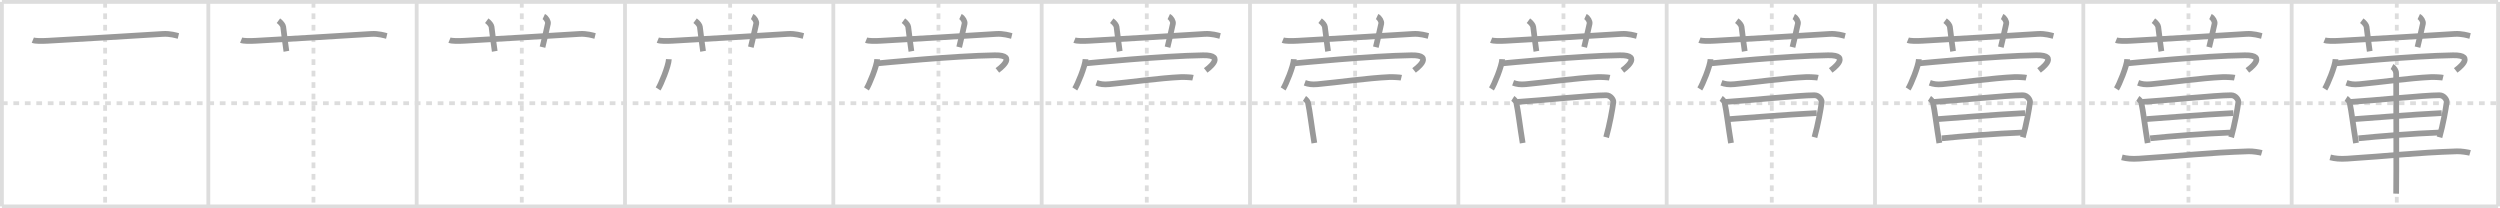 <svg width="1308px" height="109px" viewBox="0 0 1308 109" xmlns="http://www.w3.org/2000/svg" xmlns:xlink="http://www.w3.org/1999/xlink" xml:space="preserve" version="1.1" baseProfile="full">
<line x1="1" y1="1" x2="1307" y2="1" style="stroke:#ddd;stroke-width:2"></line>
<line x1="1" y1="1" x2="1" y2="108" style="stroke:#ddd;stroke-width:2"></line>
<line x1="1" y1="108" x2="1307" y2="108" style="stroke:#ddd;stroke-width:2"></line>
<line x1="1307" y1="1" x2="1307" y2="108" style="stroke:#ddd;stroke-width:2"></line>
<line x1="109" y1="1" x2="109" y2="108" style="stroke:#ddd;stroke-width:2"></line>
<line x1="218" y1="1" x2="218" y2="108" style="stroke:#ddd;stroke-width:2"></line>
<line x1="327" y1="1" x2="327" y2="108" style="stroke:#ddd;stroke-width:2"></line>
<line x1="436" y1="1" x2="436" y2="108" style="stroke:#ddd;stroke-width:2"></line>
<line x1="545" y1="1" x2="545" y2="108" style="stroke:#ddd;stroke-width:2"></line>
<line x1="654" y1="1" x2="654" y2="108" style="stroke:#ddd;stroke-width:2"></line>
<line x1="763" y1="1" x2="763" y2="108" style="stroke:#ddd;stroke-width:2"></line>
<line x1="872" y1="1" x2="872" y2="108" style="stroke:#ddd;stroke-width:2"></line>
<line x1="981" y1="1" x2="981" y2="108" style="stroke:#ddd;stroke-width:2"></line>
<line x1="1090" y1="1" x2="1090" y2="108" style="stroke:#ddd;stroke-width:2"></line>
<line x1="1199" y1="1" x2="1199" y2="108" style="stroke:#ddd;stroke-width:2"></line>
<line x1="1" y1="54" x2="1307" y2="54" style="stroke:#ddd;stroke-width:2;stroke-dasharray:3 3"></line>
<line x1="55" y1="1" x2="55" y2="108" style="stroke:#ddd;stroke-width:2;stroke-dasharray:3 3"></line>
<line x1="164" y1="1" x2="164" y2="108" style="stroke:#ddd;stroke-width:2;stroke-dasharray:3 3"></line>
<line x1="273" y1="1" x2="273" y2="108" style="stroke:#ddd;stroke-width:2;stroke-dasharray:3 3"></line>
<line x1="382" y1="1" x2="382" y2="108" style="stroke:#ddd;stroke-width:2;stroke-dasharray:3 3"></line>
<line x1="491" y1="1" x2="491" y2="108" style="stroke:#ddd;stroke-width:2;stroke-dasharray:3 3"></line>
<line x1="600" y1="1" x2="600" y2="108" style="stroke:#ddd;stroke-width:2;stroke-dasharray:3 3"></line>
<line x1="709" y1="1" x2="709" y2="108" style="stroke:#ddd;stroke-width:2;stroke-dasharray:3 3"></line>
<line x1="818" y1="1" x2="818" y2="108" style="stroke:#ddd;stroke-width:2;stroke-dasharray:3 3"></line>
<line x1="927" y1="1" x2="927" y2="108" style="stroke:#ddd;stroke-width:2;stroke-dasharray:3 3"></line>
<line x1="1036" y1="1" x2="1036" y2="108" style="stroke:#ddd;stroke-width:2;stroke-dasharray:3 3"></line>
<line x1="1145" y1="1" x2="1145" y2="108" style="stroke:#ddd;stroke-width:2;stroke-dasharray:3 3"></line>
<line x1="1254" y1="1" x2="1254" y2="108" style="stroke:#ddd;stroke-width:2;stroke-dasharray:3 3"></line>
<path d="M17.17,21c1.29,0.53,4.58,0.5,7.83,0.33c11.92-0.61,48.5-2.83,60.22-3.57c3.78-0.24,7.04,0.81,8.12,1.07" style="fill:none;stroke:#999;stroke-width:3"></path>

<path d="M126.17,21c1.29,0.53,4.58,0.5,7.83,0.33c11.92-0.61,48.5-2.83,60.22-3.57c3.78-0.24,7.04,0.81,8.12,1.07" style="fill:none;stroke:#999;stroke-width:3"></path>
<path d="M145.67,10.83c1.58,1.17,2.41,2.51,2.5,3.17c0.83,6.17,1.28,10.65,1.67,12.83" style="fill:none;stroke:#999;stroke-width:3"></path>

<path d="M235.17,21c1.29,0.53,4.58,0.5,7.83,0.33c11.92-0.61,48.5-2.83,60.22-3.57c3.78-0.24,7.04,0.81,8.12,1.07" style="fill:none;stroke:#999;stroke-width:3"></path>
<path d="M254.67,10.83c1.58,1.17,2.41,2.51,2.5,3.17c0.83,6.17,1.28,10.65,1.67,12.83" style="fill:none;stroke:#999;stroke-width:3"></path>
<path d="M284.5,8.67c1.25,0.58,2.4,2.6,2.17,3.67c-0.71,3.26-1.81,8.17-2.83,12.33" style="fill:none;stroke:#999;stroke-width:3"></path>

<path d="M344.17,21c1.29,0.53,4.58,0.5,7.83,0.33c11.92-0.61,48.5-2.83,60.22-3.57c3.78-0.24,7.04,0.81,8.12,1.07" style="fill:none;stroke:#999;stroke-width:3"></path>
<path d="M363.67,10.83c1.58,1.17,2.41,2.51,2.5,3.17c0.83,6.17,1.28,10.65,1.67,12.83" style="fill:none;stroke:#999;stroke-width:3"></path>
<path d="M393.5,8.67c1.25,0.58,2.4,2.6,2.17,3.67c-0.71,3.26-1.81,8.17-2.83,12.33" style="fill:none;stroke:#999;stroke-width:3"></path>
<path d="M349.95,30.97c-0.17,3.69-4.19,13.34-5.62,15.55" style="fill:none;stroke:#999;stroke-width:3"></path>

<path d="M453.17,21c1.29,0.53,4.58,0.5,7.83,0.33c11.92-0.61,48.5-2.83,60.22-3.57c3.78-0.24,7.04,0.81,8.12,1.07" style="fill:none;stroke:#999;stroke-width:3"></path>
<path d="M472.67,10.83c1.58,1.17,2.41,2.51,2.5,3.17c0.83,6.17,1.28,10.65,1.67,12.83" style="fill:none;stroke:#999;stroke-width:3"></path>
<path d="M502.5,8.67c1.25,0.58,2.4,2.6,2.17,3.67c-0.71,3.26-1.81,8.17-2.83,12.33" style="fill:none;stroke:#999;stroke-width:3"></path>
<path d="M458.95,30.97c-0.17,3.69-4.19,13.34-5.62,15.55" style="fill:none;stroke:#999;stroke-width:3"></path>
<path d="M458.83,33.17c2.81-0.24,39.92-3.92,61.6-4.25c12.81-0.2,1.64,7.73,1.4,7.92" style="fill:none;stroke:#999;stroke-width:3"></path>

<path d="M562.17,21c1.29,0.53,4.58,0.5,7.83,0.33c11.92-0.61,48.5-2.83,60.22-3.57c3.78-0.24,7.04,0.81,8.12,1.07" style="fill:none;stroke:#999;stroke-width:3"></path>
<path d="M581.67,10.83c1.58,1.17,2.41,2.51,2.5,3.17c0.83,6.17,1.28,10.65,1.67,12.83" style="fill:none;stroke:#999;stroke-width:3"></path>
<path d="M611.5,8.67c1.25,0.58,2.4,2.6,2.17,3.67c-0.71,3.26-1.81,8.17-2.83,12.33" style="fill:none;stroke:#999;stroke-width:3"></path>
<path d="M567.95,30.97c-0.17,3.69-4.19,13.34-5.62,15.55" style="fill:none;stroke:#999;stroke-width:3"></path>
<path d="M567.83,33.17c2.81-0.24,39.92-3.92,61.6-4.25c12.81-0.2,1.64,7.73,1.4,7.92" style="fill:none;stroke:#999;stroke-width:3"></path>
<path d="M573.67,43.33c1.83,0.67,3.68,1,6.7,0.72c10.97-1.02,26.27-3.2,37.47-3.72c1.76-0.08,5.45,0.12,6.33,0.33" style="fill:none;stroke:#999;stroke-width:3"></path>

<path d="M671.17,21c1.29,0.53,4.58,0.5,7.83,0.33c11.92-0.61,48.5-2.83,60.22-3.57c3.78-0.24,7.04,0.81,8.12,1.07" style="fill:none;stroke:#999;stroke-width:3"></path>
<path d="M690.67,10.83c1.58,1.17,2.41,2.51,2.5,3.17c0.83,6.17,1.28,10.65,1.67,12.83" style="fill:none;stroke:#999;stroke-width:3"></path>
<path d="M720.5,8.67c1.25,0.58,2.4,2.6,2.17,3.67c-0.71,3.26-1.81,8.17-2.83,12.33" style="fill:none;stroke:#999;stroke-width:3"></path>
<path d="M676.95,30.97c-0.17,3.69-4.19,13.34-5.62,15.55" style="fill:none;stroke:#999;stroke-width:3"></path>
<path d="M676.83,33.17c2.81-0.24,39.92-3.92,61.6-4.25c12.81-0.2,1.64,7.73,1.4,7.92" style="fill:none;stroke:#999;stroke-width:3"></path>
<path d="M682.67,43.33c1.83,0.67,3.68,1,6.7,0.72c10.97-1.02,26.27-3.2,37.47-3.72c1.76-0.08,5.45,0.12,6.33,0.33" style="fill:none;stroke:#999;stroke-width:3"></path>
<path d="M682.5,51.5c0.69,0.44,1.7,1.59,1.83,2.17c0.94,4.15,2.02,13.3,3.33,21.17" style="fill:none;stroke:#999;stroke-width:3"></path>

<path d="M780.17,21c1.29,0.53,4.58,0.5,7.83,0.33c11.92-0.61,48.5-2.83,60.22-3.57c3.78-0.24,7.04,0.81,8.12,1.07" style="fill:none;stroke:#999;stroke-width:3"></path>
<path d="M799.67,10.83c1.58,1.17,2.41,2.51,2.5,3.17c0.83,6.17,1.28,10.65,1.67,12.83" style="fill:none;stroke:#999;stroke-width:3"></path>
<path d="M829.5,8.67c1.25,0.58,2.4,2.6,2.17,3.67c-0.71,3.26-1.81,8.17-2.83,12.33" style="fill:none;stroke:#999;stroke-width:3"></path>
<path d="M785.95,30.97c-0.17,3.69-4.19,13.34-5.62,15.55" style="fill:none;stroke:#999;stroke-width:3"></path>
<path d="M785.83,33.17c2.81-0.24,39.92-3.92,61.6-4.25c12.81-0.2,1.64,7.73,1.4,7.92" style="fill:none;stroke:#999;stroke-width:3"></path>
<path d="M791.67,43.33c1.83,0.67,3.68,1,6.7,0.72c10.97-1.02,26.27-3.2,37.47-3.72c1.76-0.08,5.45,0.12,6.33,0.33" style="fill:none;stroke:#999;stroke-width:3"></path>
<path d="M791.5,51.5c0.69,0.44,1.7,1.59,1.83,2.17c0.94,4.15,2.02,13.3,3.33,21.17" style="fill:none;stroke:#999;stroke-width:3"></path>
<path d="M793.83,53.33c11.9-0.7,38.38-3.5,46.5-3.5c2.42,0,3.93,2.52,3.78,3.61c-0.49,3.75-1.95,11.89-3.78,18.39" style="fill:none;stroke:#999;stroke-width:3"></path>

<path d="M889.17,21c1.29,0.53,4.58,0.5,7.83,0.33c11.92-0.61,48.5-2.83,60.22-3.57c3.78-0.24,7.04,0.81,8.12,1.07" style="fill:none;stroke:#999;stroke-width:3"></path>
<path d="M908.67,10.83c1.58,1.17,2.41,2.51,2.5,3.17c0.83,6.17,1.28,10.65,1.67,12.83" style="fill:none;stroke:#999;stroke-width:3"></path>
<path d="M938.5,8.67c1.25,0.58,2.4,2.6,2.17,3.67c-0.71,3.26-1.81,8.17-2.83,12.33" style="fill:none;stroke:#999;stroke-width:3"></path>
<path d="M894.95,30.97c-0.17,3.69-4.19,13.34-5.62,15.55" style="fill:none;stroke:#999;stroke-width:3"></path>
<path d="M894.83,33.17c2.81-0.24,39.92-3.92,61.6-4.25c12.81-0.2,1.64,7.73,1.4,7.92" style="fill:none;stroke:#999;stroke-width:3"></path>
<path d="M900.67,43.33c1.83,0.67,3.68,1,6.7,0.72c10.97-1.02,26.27-3.2,37.47-3.72c1.76-0.08,5.45,0.12,6.33,0.33" style="fill:none;stroke:#999;stroke-width:3"></path>
<path d="M900.5,51.5c0.69,0.44,1.7,1.59,1.83,2.17c0.94,4.15,2.02,13.3,3.33,21.17" style="fill:none;stroke:#999;stroke-width:3"></path>
<path d="M902.83,53.33c11.9-0.7,38.38-3.5,46.5-3.5c2.42,0,3.93,2.52,3.78,3.61c-0.49,3.75-1.95,11.89-3.78,18.39" style="fill:none;stroke:#999;stroke-width:3"></path>
<path d="M904.96,62.31c9.87-0.64,28.71-2.31,45.54-3.14" style="fill:none;stroke:#999;stroke-width:3"></path>

<path d="M998.17,21c1.29,0.53,4.58,0.5,7.83,0.33c11.92-0.61,48.5-2.83,60.22-3.57c3.78-0.24,7.04,0.81,8.12,1.07" style="fill:none;stroke:#999;stroke-width:3"></path>
<path d="M1017.67,10.83c1.58,1.17,2.41,2.51,2.5,3.17c0.83,6.17,1.28,10.65,1.67,12.83" style="fill:none;stroke:#999;stroke-width:3"></path>
<path d="M1047.5,8.67c1.25,0.58,2.4,2.6,2.17,3.67c-0.71,3.26-1.81,8.17-2.83,12.33" style="fill:none;stroke:#999;stroke-width:3"></path>
<path d="M1003.95,30.97c-0.17,3.69-4.19,13.34-5.62,15.55" style="fill:none;stroke:#999;stroke-width:3"></path>
<path d="M1003.83,33.17c2.81-0.24,39.92-3.92,61.6-4.25c12.81-0.2,1.64,7.73,1.4,7.92" style="fill:none;stroke:#999;stroke-width:3"></path>
<path d="M1009.67,43.33c1.83,0.67,3.68,1,6.7,0.72c10.97-1.02,26.27-3.2,37.47-3.72c1.76-0.08,5.45,0.12,6.33,0.33" style="fill:none;stroke:#999;stroke-width:3"></path>
<path d="M1009.5,51.5c0.69,0.44,1.7,1.59,1.83,2.17c0.94,4.15,2.02,13.3,3.33,21.17" style="fill:none;stroke:#999;stroke-width:3"></path>
<path d="M1011.83,53.33c11.9-0.7,38.38-3.5,46.5-3.5c2.42,0,3.93,2.52,3.78,3.61c-0.49,3.75-1.95,11.89-3.78,18.39" style="fill:none;stroke:#999;stroke-width:3"></path>
<path d="M1013.96,62.31c9.87-0.64,28.71-2.31,45.54-3.14" style="fill:none;stroke:#999;stroke-width:3"></path>
<path d="M1015.96,72.36c10.21-1.03,28.71-2.53,42.25-3.02" style="fill:none;stroke:#999;stroke-width:3"></path>

<path d="M1107.17,21c1.29,0.53,4.58,0.5,7.83,0.33c11.92-0.61,48.5-2.83,60.22-3.57c3.78-0.24,7.04,0.81,8.12,1.07" style="fill:none;stroke:#999;stroke-width:3"></path>
<path d="M1126.67,10.83c1.58,1.17,2.41,2.51,2.5,3.17c0.83,6.17,1.28,10.65,1.67,12.83" style="fill:none;stroke:#999;stroke-width:3"></path>
<path d="M1156.5,8.67c1.25,0.58,2.4,2.6,2.17,3.67c-0.71,3.26-1.81,8.17-2.83,12.33" style="fill:none;stroke:#999;stroke-width:3"></path>
<path d="M1112.95,30.97c-0.17,3.69-4.19,13.34-5.62,15.55" style="fill:none;stroke:#999;stroke-width:3"></path>
<path d="M1112.83,33.17c2.81-0.24,39.92-3.92,61.6-4.25c12.81-0.2,1.64,7.73,1.4,7.92" style="fill:none;stroke:#999;stroke-width:3"></path>
<path d="M1118.67,43.33c1.83,0.67,3.68,1,6.7,0.72c10.97-1.02,26.27-3.2,37.47-3.72c1.76-0.08,5.45,0.12,6.33,0.33" style="fill:none;stroke:#999;stroke-width:3"></path>
<path d="M1118.5,51.5c0.69,0.44,1.7,1.59,1.83,2.17c0.94,4.15,2.02,13.3,3.33,21.17" style="fill:none;stroke:#999;stroke-width:3"></path>
<path d="M1120.83,53.33c11.9-0.7,38.38-3.5,46.5-3.5c2.42,0,3.93,2.52,3.78,3.61c-0.49,3.75-1.95,11.89-3.78,18.39" style="fill:none;stroke:#999;stroke-width:3"></path>
<path d="M1122.96,62.31c9.87-0.64,28.71-2.31,45.54-3.14" style="fill:none;stroke:#999;stroke-width:3"></path>
<path d="M1124.96,72.36c10.21-1.03,28.71-2.53,42.25-3.02" style="fill:none;stroke:#999;stroke-width:3"></path>
<path d="M1110.17,82.33c2.58,0.67,5.08,0.92,9,0.67c22.43-1.43,35.13-3.11,57.33-3.83c2.21-0.07,5.73,0.52,6.83,0.83" style="fill:none;stroke:#999;stroke-width:3"></path>

<path d="M1216.17,21c1.29,0.53,4.58,0.5,7.83,0.33c11.92-0.61,48.5-2.83,60.22-3.57c3.78-0.24,7.04,0.81,8.12,1.07" style="fill:none;stroke:#999;stroke-width:3"></path>
<path d="M1235.67,10.83c1.58,1.17,2.41,2.51,2.5,3.17c0.83,6.17,1.28,10.65,1.67,12.83" style="fill:none;stroke:#999;stroke-width:3"></path>
<path d="M1265.5,8.67c1.25,0.58,2.4,2.6,2.17,3.67c-0.71,3.26-1.81,8.17-2.83,12.33" style="fill:none;stroke:#999;stroke-width:3"></path>
<path d="M1221.95,30.97c-0.17,3.69-4.19,13.34-5.62,15.55" style="fill:none;stroke:#999;stroke-width:3"></path>
<path d="M1221.83,33.17c2.81-0.24,39.92-3.92,61.6-4.25c12.81-0.2,1.64,7.73,1.4,7.92" style="fill:none;stroke:#999;stroke-width:3"></path>
<path d="M1227.67,43.33c1.83,0.67,3.68,1,6.7,0.72c10.97-1.02,26.27-3.2,37.47-3.72c1.76-0.08,5.45,0.12,6.33,0.33" style="fill:none;stroke:#999;stroke-width:3"></path>
<path d="M1227.5,51.5c0.69,0.44,1.7,1.59,1.83,2.17c0.94,4.15,2.02,13.3,3.33,21.17" style="fill:none;stroke:#999;stroke-width:3"></path>
<path d="M1229.83,53.33c11.9-0.7,38.38-3.5,46.5-3.5c2.42,0,3.93,2.52,3.78,3.61c-0.49,3.75-1.95,11.89-3.78,18.39" style="fill:none;stroke:#999;stroke-width:3"></path>
<path d="M1231.96,62.31c9.87-0.64,28.71-2.31,45.54-3.14" style="fill:none;stroke:#999;stroke-width:3"></path>
<path d="M1233.96,72.36c10.21-1.03,28.71-2.53,42.25-3.02" style="fill:none;stroke:#999;stroke-width:3"></path>
<path d="M1219.17,82.33c2.58,0.67,5.08,0.92,9,0.67c22.43-1.43,35.13-3.11,57.33-3.83c2.21-0.07,5.73,0.52,6.83,0.83" style="fill:none;stroke:#999;stroke-width:3"></path>
<path d="M1251.5,34.83c0.89,0.48,2.17,1.92,2.17,3.83c0,0.97,0.18,56.69,0,62.67" style="fill:none;stroke:#999;stroke-width:3"></path>

</svg>